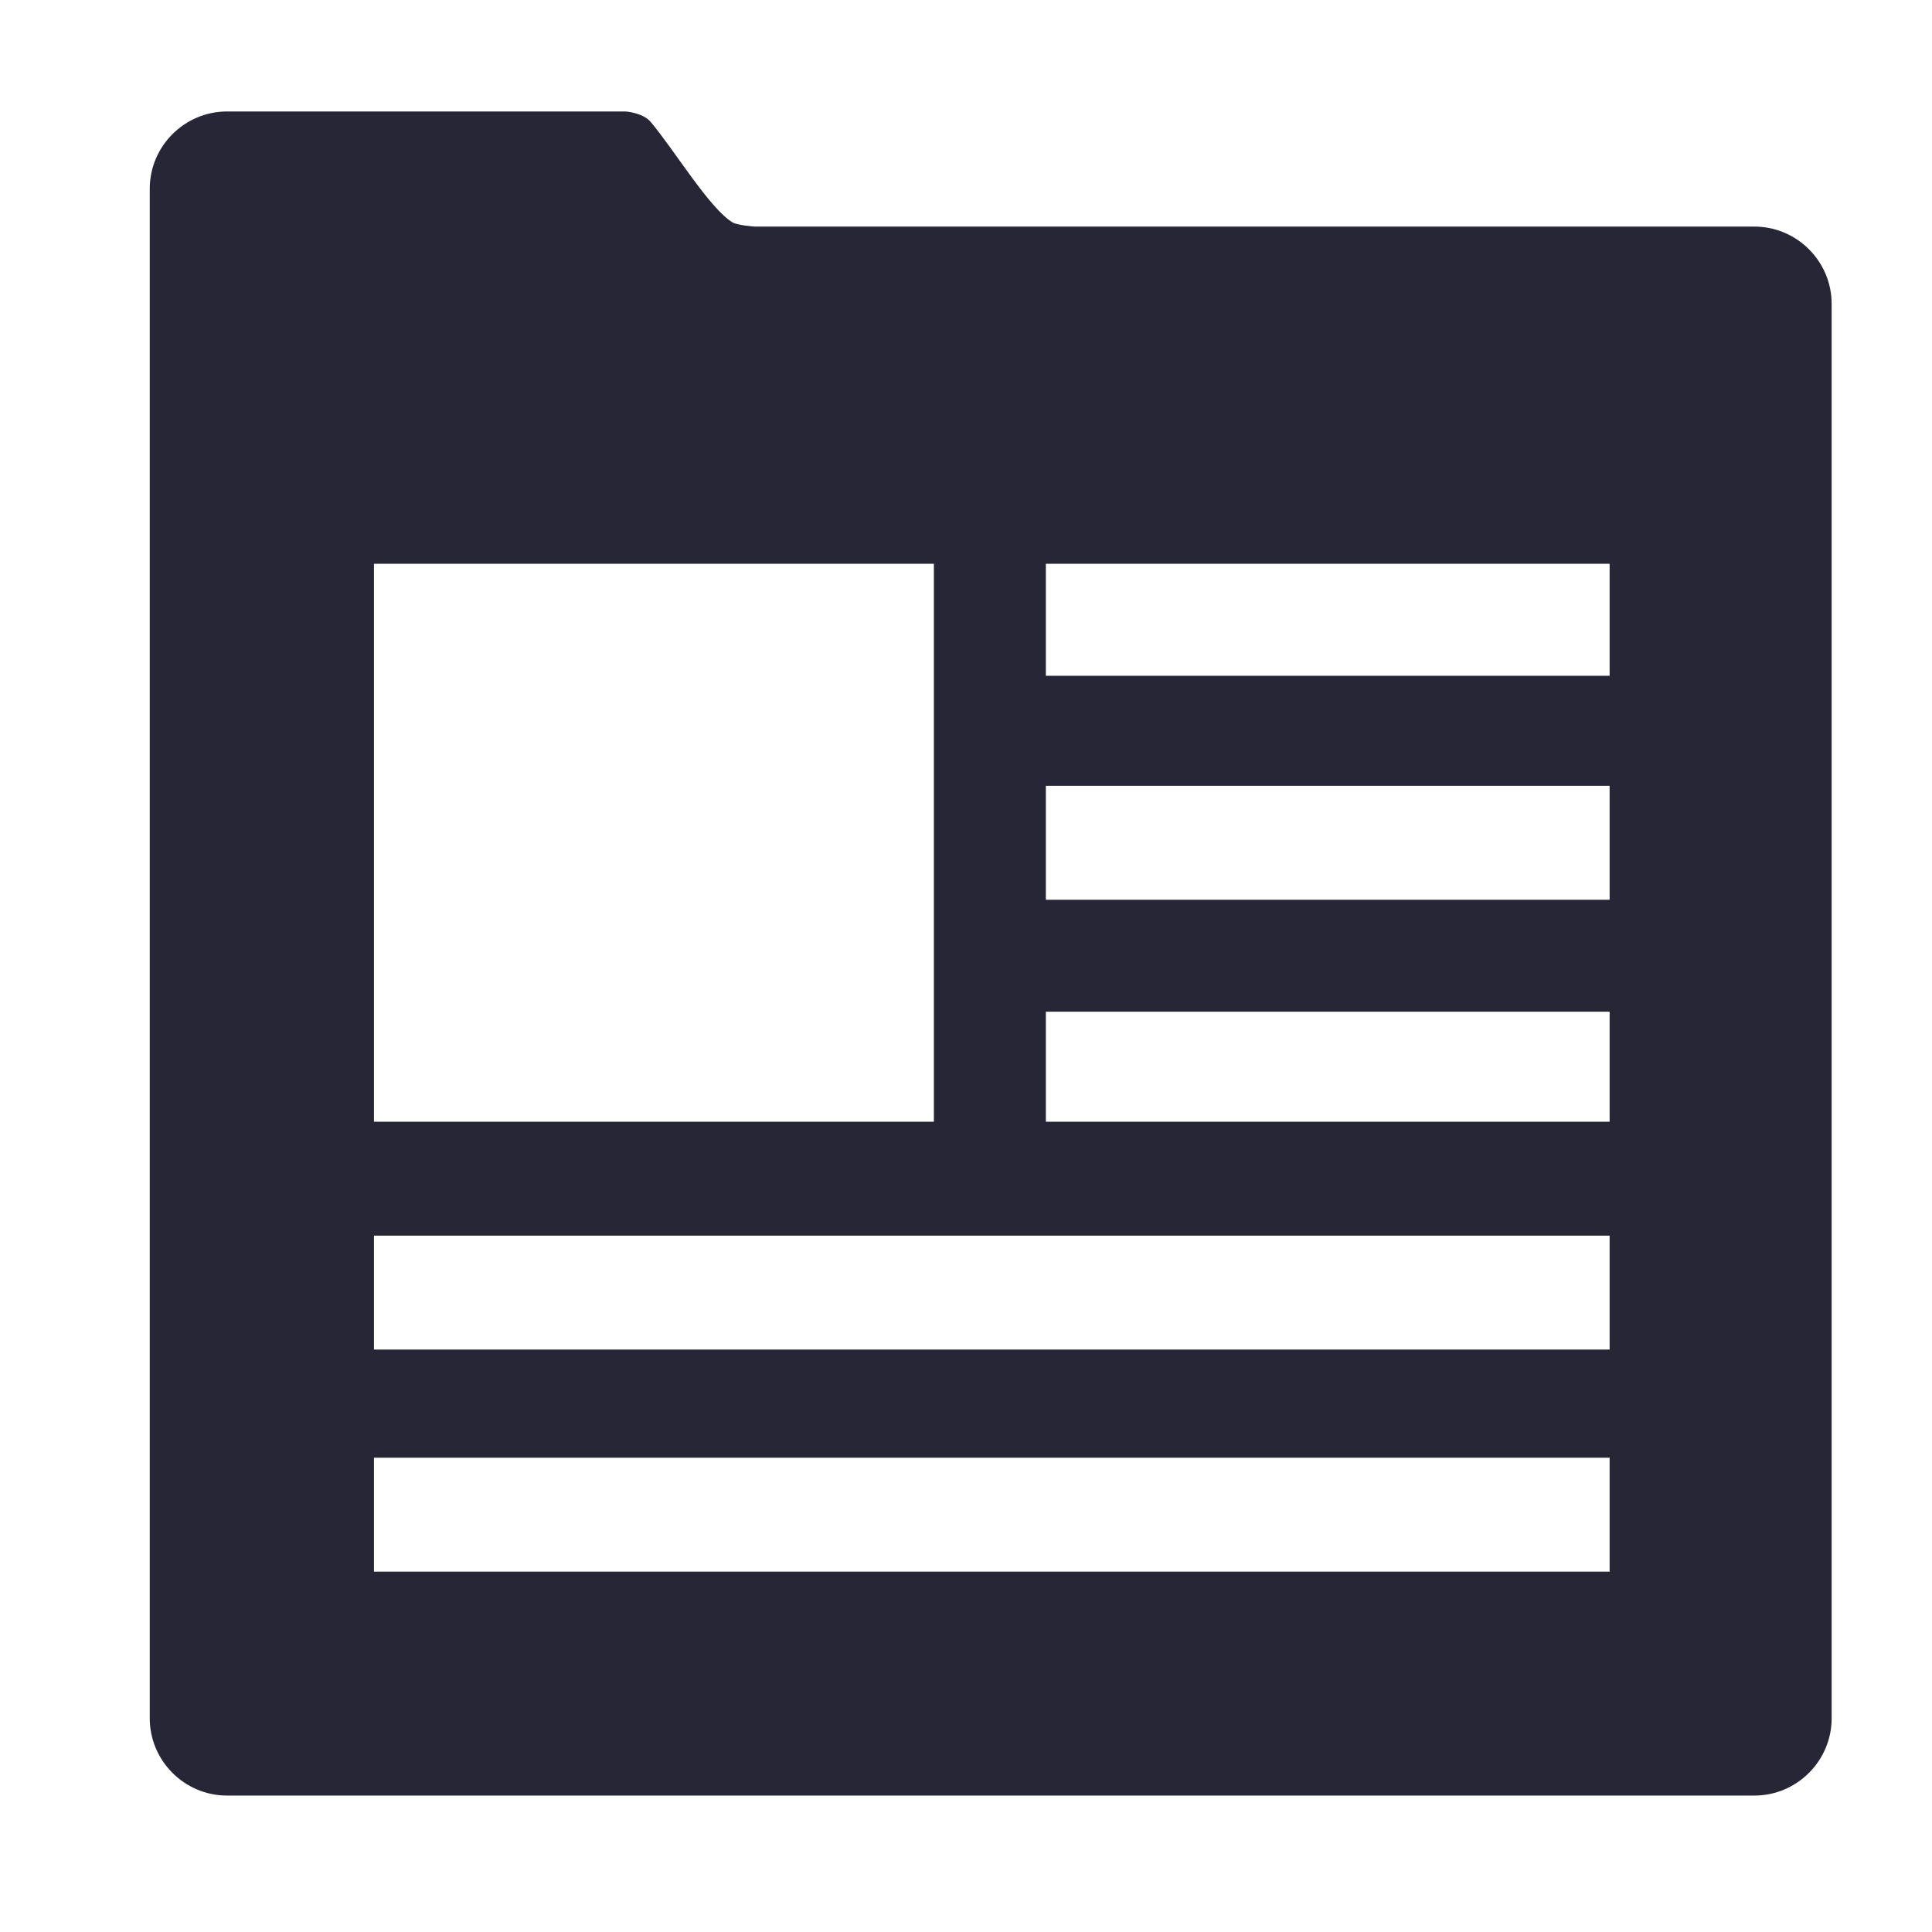 <?xml version="1.0" encoding="utf-8"?>
<!DOCTYPE svg PUBLIC "-//W3C//DTD SVG 1.1//EN" "http://www.w3.org/Graphics/SVG/1.1/DTD/svg11.dtd">
<svg version="1.1" id="图形" xmlns="http://www.w3.org/2000/svg" xmlns:xlink="http://www.w3.org/1999/xlink" x="0px" y="0px" width="1024px" height="1024px" viewBox="0 0 1024 1024" enable-background="new 0 0 1024 1024" xml:space="preserve">
  <path fill="#272636" d="M970.809-98.753v749.722c0 22.513-18.42 40.932-40.932 40.932h-529.775c0 0-9.179 0.66-11.752 2.181-12.216 7.221-31.319 38.988-43.521 53.347-4.15 4.884-13.24 5.488-13.24 5.488h-211.284c-22.513 0-40.932-18.42-40.932-40.932v-810.738c0-22.513 18.42-40.932 40.932-40.932h809.572c22.513 0 40.932 18.42 40.931 40.932v0zM198.213 513.184h296.759v-295.735h-296.759v295.735zM853.129-20.982h-654.916v60.375h654.916v-60.375zM853.129 96.698h-654.916v60.375h654.916v-60.375zM853.129 217.448h-298.805v58.328h298.805l0-58.328zM853.129 335.128h-298.805v60.375h298.805l0-60.375zM853.129 453.832h-298.805v59.352h298.805l0-59.352z" transform="translate(0, 812) scale(1, -1)"/>
</svg>
